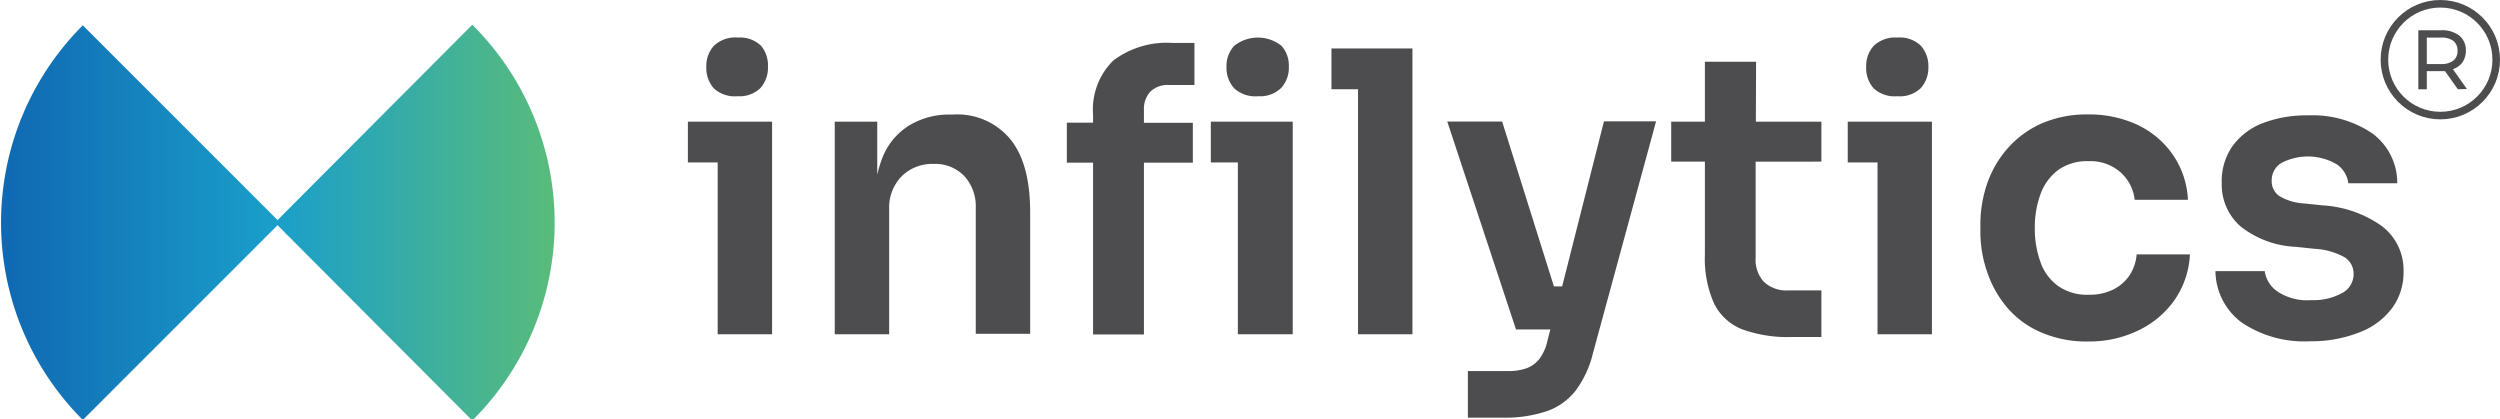 <svg id="Layer_1" data-name="Layer 1" xmlns="http://www.w3.org/2000/svg" xmlns:xlink="http://www.w3.org/1999/xlink" viewBox="0 0 218.24 36.61"><defs><style>.cls-1{fill:#4d4d4f;}.cls-2{fill:url(#linear-gradient);}.cls-3{fill:none;stroke:#4d4d4f;stroke-miterlimit:10;stroke-width:0.66px;}</style><linearGradient id="linear-gradient" y1="19.39" x2="48.37" y2="19.39" gradientUnits="userSpaceOnUse"><stop offset="0" stop-color="#1068b2"/><stop offset="0.5" stop-color="#1a9fca"/><stop offset="1" stop-color="#59bc7b"/></linearGradient></defs><polygon class="cls-1" points="60.05 10.62 60.05 14.18 62.65 14.18 62.65 29.18 67.4 29.18 67.4 14.18 67.4 10.62 62.65 10.62 60.05 10.62"/><path class="cls-1" d="M64.39,8.4a2.62,2.62,0,0,0,2-.72,2.7,2.7,0,0,0,.65-1.88A2.65,2.65,0,0,0,66.44,4a2.62,2.62,0,0,0-2-.72A2.71,2.71,0,0,0,62.32,4a2.61,2.61,0,0,0-.66,1.84,2.66,2.66,0,0,0,.66,1.88A2.71,2.71,0,0,0,64.39,8.4Z"/><path class="cls-1" d="M83.19,10H83a6.71,6.71,0,0,0-3.71,1A5.82,5.82,0,0,0,77,13.85a10.48,10.48,0,0,0-.42,1.4V10.62H72.87V29.18h4.75V18.28a3.92,3.92,0,0,1,1.07-2.87,3.79,3.79,0,0,1,2.82-1.1,3.5,3.5,0,0,1,2.67,1.06,3.9,3.9,0,0,1,1,2.77v11h4.75V18.55q0-4.25-1.71-6.37A6,6,0,0,0,83.19,10Z"/><path class="cls-1" d="M109.84,8.4a2.63,2.63,0,0,0,2-.72,2.62,2.62,0,0,0,.67-1.88A2.57,2.57,0,0,0,111.87,4a3.32,3.32,0,0,0-4.13,0,2.57,2.57,0,0,0-.67,1.84,2.63,2.63,0,0,0,.68,1.88A2.76,2.76,0,0,0,109.84,8.4Z"/><path class="cls-1" d="M97.18,5.29A6,6,0,0,0,95.42,10v.71H93.13v3.49h2.29v15h4.44v-15h4.27V10.72H99.86V9.6A2.24,2.24,0,0,1,100.42,8a2.17,2.17,0,0,1,1.63-.58h2.22V3.75h-1.88A7.74,7.74,0,0,0,97.18,5.29Z"/><polygon class="cls-1" points="105.7 10.62 105.7 14.18 108.06 14.18 108.06 29.18 112.85 29.18 112.85 14.18 112.85 10.62 108.06 10.62 105.7 10.62"/><polygon class="cls-1" points="116.23 4.23 116.23 7.79 118.55 7.79 118.55 29.18 123.3 29.18 123.3 7.79 123.3 4.23 118.55 4.23 116.23 4.23"/><path class="cls-1" d="M136.37,25h-.72l-4.52-14.39h-4.79l6,18.15h3l-.26,1a4,4,0,0,1-.69,1.56,2.53,2.53,0,0,1-1.11.82,4.68,4.68,0,0,1-1.66.25h-3.48v4.07h3a11.47,11.47,0,0,0,3.84-.55,5.48,5.48,0,0,0,2.55-1.79,9,9,0,0,0,1.54-3.33l5.5-20.2h-4.55Z"/><path class="cls-1" d="M153.3,5.39h-4.47v5.23h-2.94v3.49h2.94v8.1a9.63,9.63,0,0,0,.8,4.28,4.65,4.65,0,0,0,2.46,2.26,11.63,11.63,0,0,0,4.26.67H159V25.35h-2.9a2.85,2.85,0,0,1-2.11-.74,2.82,2.82,0,0,1-.73-2.1l0-8.4H159V10.62h-5.72Z"/><path class="cls-1" d="M165.64,8.4a2.63,2.63,0,0,0,2.05-.72,2.7,2.7,0,0,0,.65-1.88A2.65,2.65,0,0,0,167.69,4a2.63,2.63,0,0,0-2.05-.72,2.71,2.71,0,0,0-2.07.72,2.61,2.61,0,0,0-.66,1.84,2.66,2.66,0,0,0,.66,1.88A2.71,2.71,0,0,0,165.64,8.4Z"/><polygon class="cls-1" points="161.3 10.62 161.3 14.18 163.9 14.18 163.9 29.18 168.65 29.18 168.65 14.18 168.65 10.62 163.9 10.62 161.3 10.62"/><path class="cls-1" d="M185.89,24.05a3.77,3.77,0,0,1-1.42,1.23,4.71,4.71,0,0,1-2.15.45,4.4,4.4,0,0,1-2.65-.76,4.31,4.31,0,0,1-1.54-2.08,8.49,8.49,0,0,1-.5-3,8.36,8.36,0,0,1,.52-3,4.53,4.53,0,0,1,1.55-2.07,4.32,4.32,0,0,1,2.58-.75,4,4,0,0,1,2.87,1,3.82,3.82,0,0,1,1.2,2.37H191a7.58,7.58,0,0,0-1.29-3.89,7.79,7.79,0,0,0-3.05-2.62,9.93,9.93,0,0,0-4.38-.94,9.8,9.8,0,0,0-4.08.8,8.51,8.51,0,0,0-2.94,2.16A9.16,9.16,0,0,0,173.48,16a10.94,10.94,0,0,0-.6,3.61v.65a10.69,10.69,0,0,0,.59,3.48,9.41,9.41,0,0,0,1.74,3.1A8,8,0,0,0,178.15,29a9.94,9.94,0,0,0,4.17.81,9.81,9.81,0,0,0,4.42-1,8.11,8.11,0,0,0,3.11-2.65,7.6,7.6,0,0,0,1.32-3.95h-4.65A3.88,3.88,0,0,1,185.89,24.05Z"/><path class="cls-1" d="M207.93,19.74a9.92,9.92,0,0,0-5.15-1.81l-1.64-.17a4.72,4.72,0,0,1-2.17-.65,1.58,1.58,0,0,1-.66-1.36,1.77,1.77,0,0,1,.82-1.51,5,5,0,0,1,4.87.11A2.38,2.38,0,0,1,205,16h4.27A5.34,5.34,0,0,0,207,11.58a9.37,9.37,0,0,0-5.53-1.51,10.73,10.73,0,0,0-3.92.67,5.87,5.87,0,0,0-2.65,2,5.29,5.29,0,0,0-.95,3.21,4.85,4.85,0,0,0,1.67,3.84,8.41,8.41,0,0,0,4.82,1.76l1.61.17a6,6,0,0,1,2.64.75,1.69,1.69,0,0,1,.77,1.44,1.87,1.87,0,0,1-1,1.67,5.21,5.21,0,0,1-2.7.62,4.67,4.67,0,0,1-3-.79,2.61,2.61,0,0,1-1.06-1.74h-4.3a5.66,5.66,0,0,0,2.3,4.49,9.79,9.79,0,0,0,6,1.63A11.32,11.32,0,0,0,206,29a6.36,6.36,0,0,0,2.82-2.1,5.27,5.27,0,0,0,1-3.21A4.8,4.8,0,0,0,207.93,19.74Z"/><path class="cls-2" d="M41.23,2.16l-17,17.05-17-17a24.35,24.35,0,0,0,0,34.45l17-17,17,17.05A24.35,24.35,0,0,0,41.23,2.16Z"/><path class="cls-1" d="M214.56,7.79l-1.12-1.58h-1.59V7.79h-.74V2.64h2a2.46,2.46,0,0,1,1.58.47,1.63,1.63,0,0,1,.57,1.32,1.78,1.78,0,0,1-.29,1,1.71,1.71,0,0,1-.84.61l1.22,1.73Zm-.39-2.5a1.06,1.06,0,0,0,.36-.86,1.06,1.06,0,0,0-.36-.86,1.75,1.75,0,0,0-1.07-.29h-1.25V5.59h1.25A1.68,1.68,0,0,0,214.17,5.29Z"/><circle class="cls-3" cx="213.03" cy="5.21" r="4.88"/></svg>